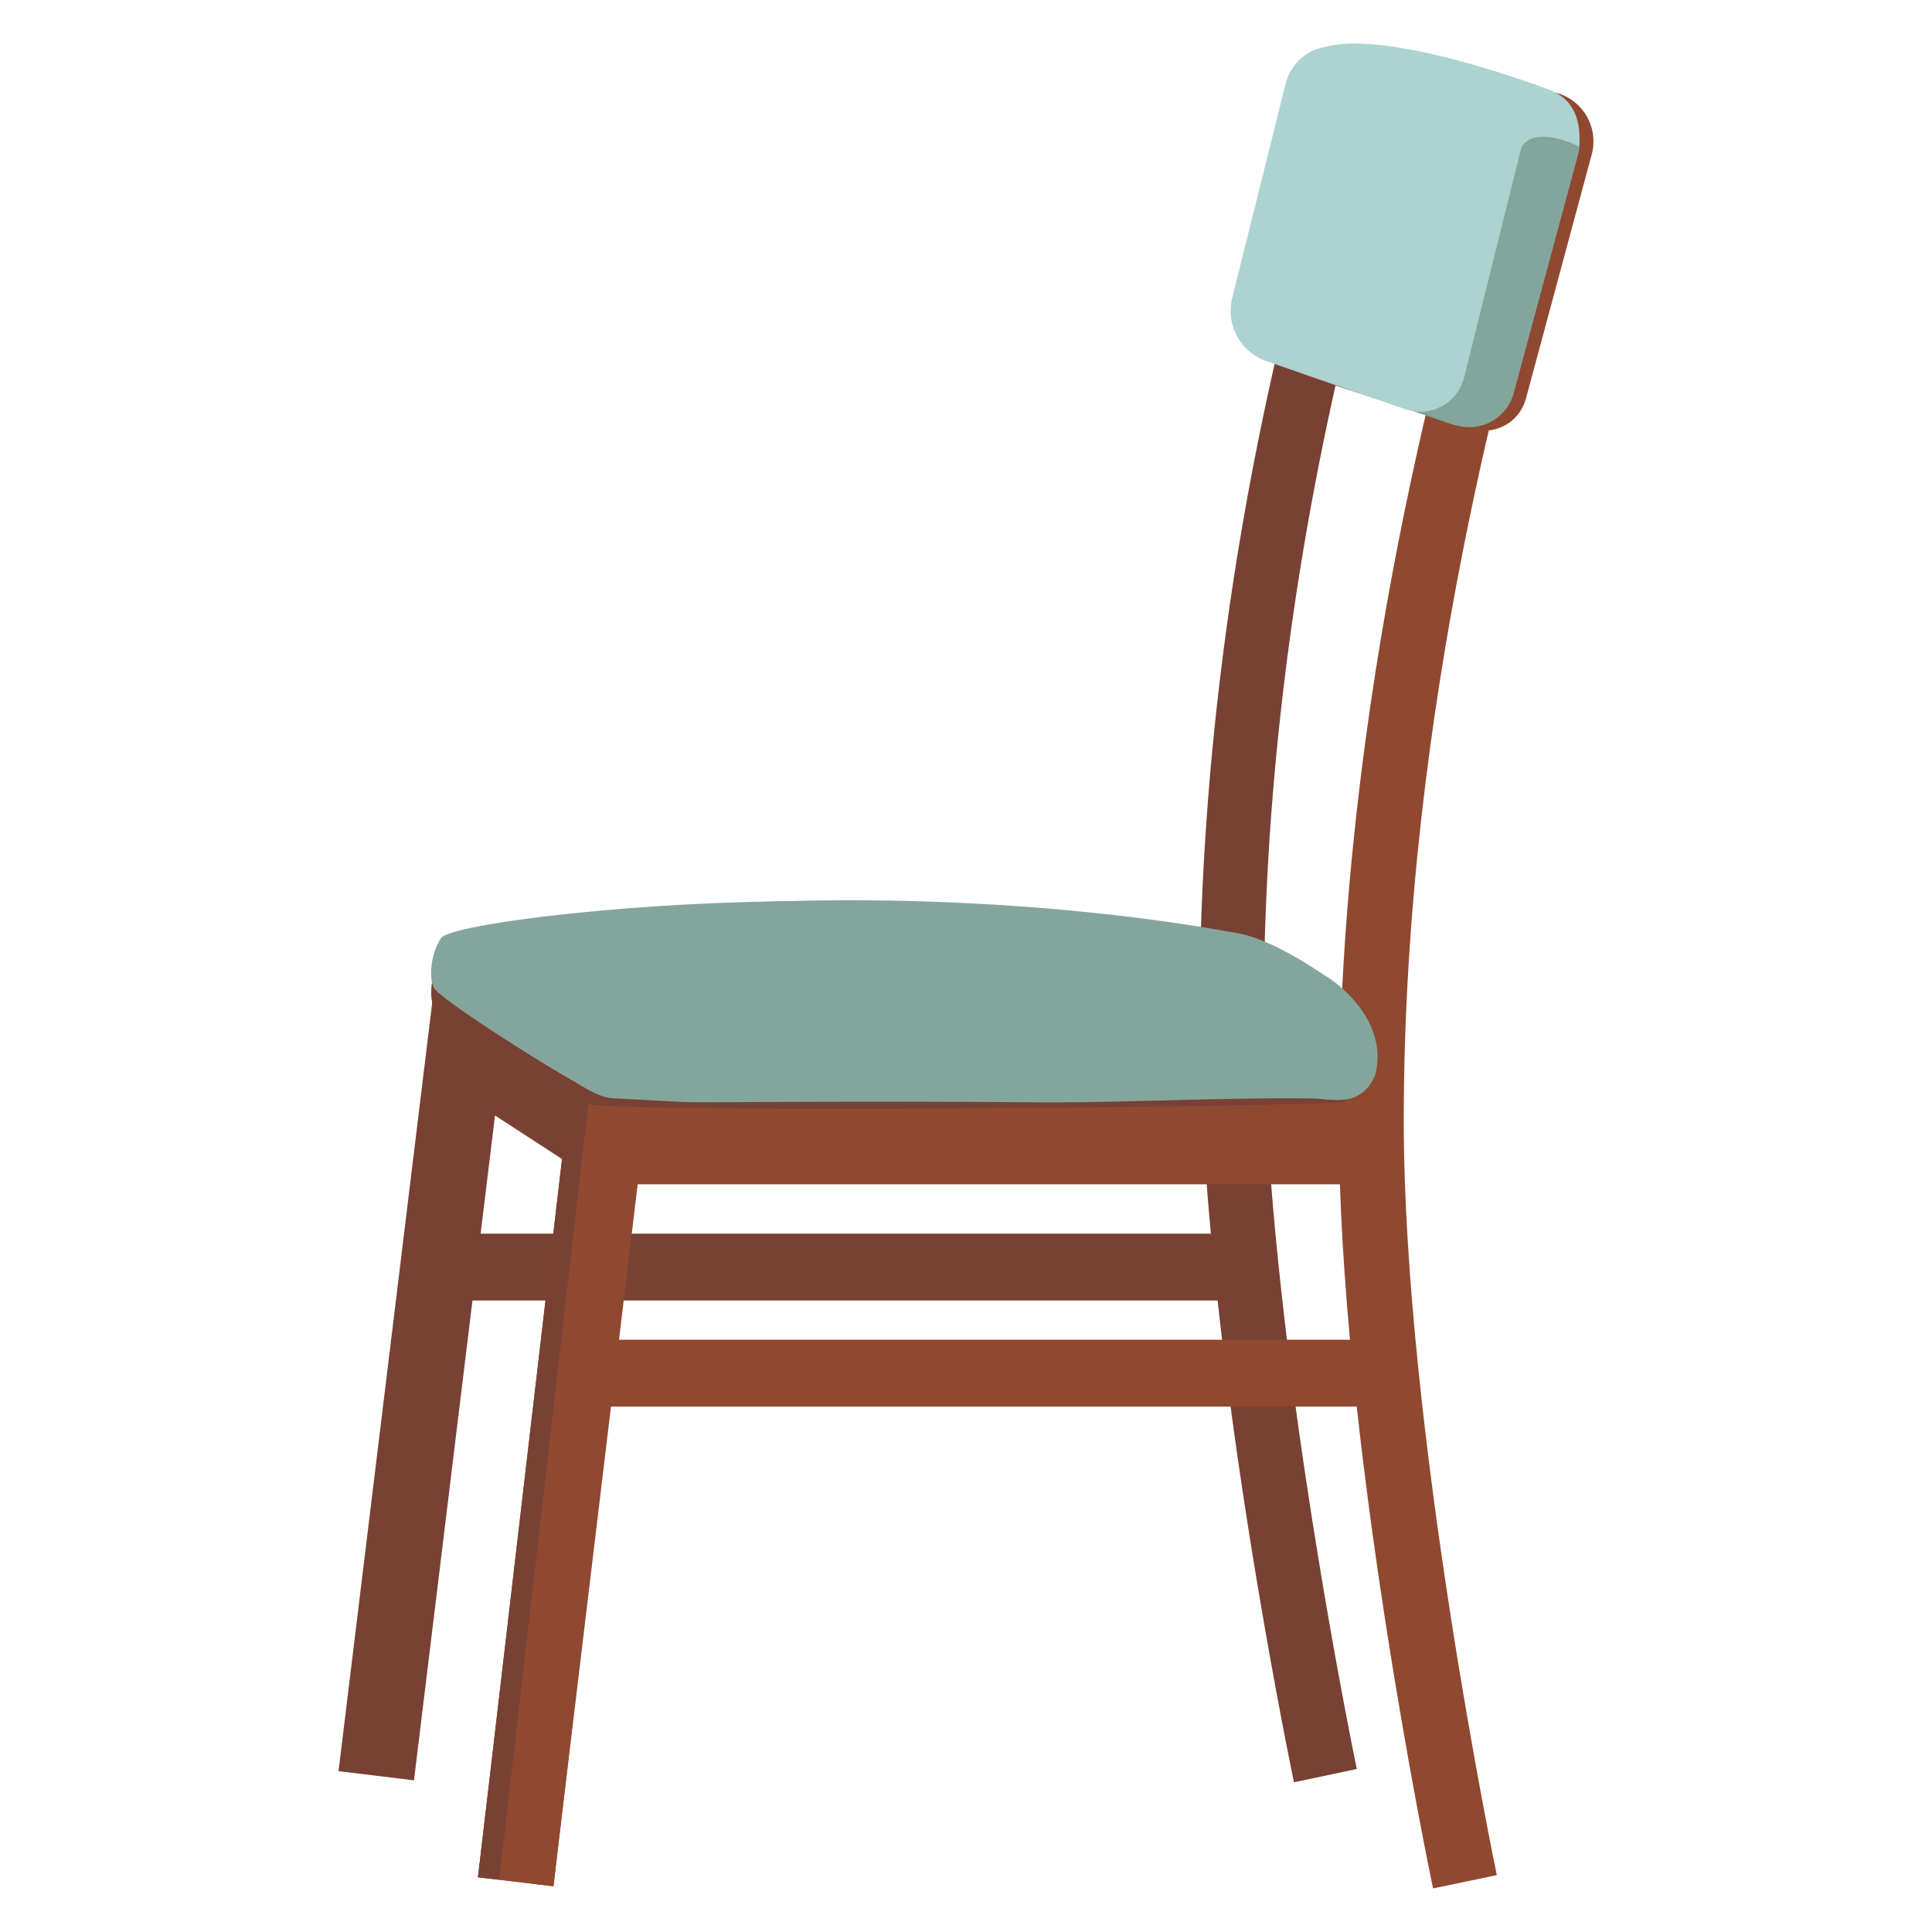 <svg id="Layer_3" data-name="Layer 3" xmlns="http://www.w3.org/2000/svg" viewBox="0 0 682 682"><defs><style>.cls-1{fill:#784133;}.cls-2{fill:#9f5840;}.cls-3{fill:#8f4930;}.cls-4,.cls-7{fill:#84a59c;}.cls-5{fill:#acd3d0;}.cls-6{fill:#966344;}.cls-6,.cls-7{fill-rule:evenodd;}</style></defs><path class="cls-1" d="M456.78,629.15c-1.36-6.51-33.33-160.41-33.33-271.11,0-150.49,36.3-271.45,48.22-311.2,1.77-5.89,3.6-12,3.85-13.46a5.88,5.88,0,0,0-.07,1.1H498.1c0,3-.89,6.13-4.73,18.87C481.68,92.31,446.1,210.88,446.1,358c0,108.36,32.53,264.89,32.86,266.46Z"/><polygon class="cls-2" points="155.78 331.09 425.02 331.09 430.64 380.61 155.78 380.61 155.78 331.09"/><rect class="cls-1" x="153.04" y="435.49" width="286.33" height="23.59"/><rect class="cls-1" x="4.94" y="469" width="290.96" height="26.83" transform="translate(-346.65 573.37) rotate(-83.05)"/><path class="cls-3" d="M505.87,666.62l22.51-4.7c-.34-1.57-32.85-158.13-32.85-266.44,0-147.2,38.25-279,50.82-322.27,4.15-14.28,5-17.4,5-20.37L537,39.09c1.13-8.93-7.52,0-7.43-.43-.27,1.58-3.23,21.21-5.25,28.14-12.8,44.09-51.73,178.21-51.73,328.68C472.54,506.19,504.51,660.13,505.87,666.62Z"/><rect class="cls-3" x="211.02" y="367.04" width="268.87" height="51.01"/><rect class="cls-3" x="202.29" y="472.93" width="286.34" height="23.6"/><rect class="cls-3" x="51.9" y="504.15" width="295.5" height="26.83" transform="translate(-338.04 654.05) rotate(-83.15)"/><polygon class="cls-1" points="210.32 368.35 155.78 331.14 150.97 378.32 204.78 413.28 210.32 368.35"/><path class="cls-1" d="M474.81,388.77c3.28-2,2.55-7.74.95-17.76s-44.09-32.92-54-34.83-57.23-10-125.52-11-137.06,8.12-140.43,12.88-4.69,13.52-2.58,17.66,43.27,30.35,53.33,33.87S471.53,390.79,474.81,388.77Z"/><path class="cls-4" d="M474.81,381.77c3.28-2,4.61-8.27,3-18.29s-46.15-32.39-56.09-34.3-57.23-10-125.52-11-137.06,8.1-140.43,12.88-4.69,13.51-2.58,17.65,43.27,30.35,53.33,33.87S471.53,383.79,474.81,381.77Z"/><path class="cls-4" d="M469.78,345.84c-10.51-7.4-23.35-14.68-32.33-16.3-11-2-58-10.72-126.33-11.67s-136.68,7.48-140,12.25c-.64.91,10.87,4.45,21.88,10.95,17.07,10.06,26.74,22.31,36.18,21.44,154.33-14.23,218.16-5.24,249.89-.3,1.58.24.63-5-2.27-9.51A29.06,29.06,0,0,0,469.78,345.84Z"/><path class="cls-4" d="M554.77,55.73a17.29,17.29,0,0,0-12.4-21.24l-54-13.82a17.86,17.86,0,0,0-21.53,12.57l-20.7,76.68c-2.52,9.29,3.19,18.17,12.3,21.3l52.93,18.17c9.11,3.14,18.31-.63,20.81-9.92Z"/><path class="cls-3" d="M561.89,54.5a17.75,17.75,0,0,0-12.73-21.79l-55.4-14.17a18.3,18.3,0,0,0-22.09,12.89L450.43,110.1a19.53,19.53,0,0,0,12.3,23.18L517.32,151c9.35,3.2,18.83-1,21.41-10.56Z"/><path class="cls-4" d="M557,54.85a17.3,17.3,0,0,0-12.41-21.24l-54-13.81a17.85,17.85,0,0,0-21.52,12.57L448.35,109a19,19,0,0,0,12,22.59l52.93,18.18a16.18,16.18,0,0,0,21.12-11.22Z"/><path class="cls-5" d="M476,31.65c-2.37-.42-14.46-9.3-16.3-9.63,11.68-19.25,86.64,9.46,86.64,9.46,10,3.5,11.78,12.06,11.1,20.29-5.28-2.66-16.47-6.59-20.6.45-4.38,7.44-21.88-13.56-26.7-14S495.73,35.15,476,31.65Z"/><path class="cls-4" d="M450.87,124a19.53,19.53,0,0,1-2.29-4.79l3.1.56,8.75,5,15.46,7.57s6.42,0,8.46-.28,30.35-5.25,30.64,5.25c.26,9.23,12.65,7,18.64,3.33a16.1,16.1,0,0,1-20.36,9.21L477,137.36Z"/><path class="cls-5" d="M537.54,50.06a17,17,0,0,0-12.64-20.7L474.82,16.72a17.59,17.59,0,0,0-21,12.8l-18.92,76a18.77,18.77,0,0,0,12.26,22l49.13,17a16,16,0,0,0,20.6-11.47Z"/><path class="cls-6" d="M185.5,641.28q.06-7.72.11-15.44C187.5,631,186.55,636.13,185.5,641.28Z"/><polygon class="cls-3" points="195.39 665.87 168.75 662.67 199.65 398.41 226.29 401.6 195.39 665.87"/><polygon class="cls-1" points="176.23 663.57 168.75 662.67 199.65 398.41 207.67 389.87 176.23 663.57"/><path class="cls-7" d="M385.29,351.17a134.06,134.06,0,0,1-21.93,1.22,36.28,36.28,0,0,0-9.3.74,7,7,0,0,1-2.18.22c-7.36-.42-14.64.79-21.91,1.46-6.41.59-12.8.59-19.19,1-5.29.33-10.56,1-15.82,1.73-3.81.51-7.65.45-11.49,1.06-5.39.88-10.92,1-16.38,1.54-8.19.8-16.42,1.28-24.44,3.32-1.2.31-2.54.33-3.4,1.47.33.95,1.15.66,1.77.66,10.46,0,20.91.11,31.36-.12a138,138,0,0,0,15.85-1.38c2.92-.4,5.83-.5,8.75-.72,6.38-.49,12.75-1.14,19.13-1.73.54-.05,1.07-.23,1.62-.26,6.75-.46,13.51-.87,20.27-1.33,2.19-.15,4.37-.37,6.56-.57a18,18,0,0,1,2.17-.32c12.47.35,24.9-2.16,37.33-1.07,15,1.32,30,.59,45.06.91a29.77,29.77,0,0,1,7.1.65,8.82,8.82,0,0,0,2.17.32,180.54,180.54,0,0,1,20.27,1.14c3.09.36,6.22.17,9.3.89a20.22,20.22,0,0,0,3.83.24c3.18.11,6.18-.34,6-4.68s-8.61-11.81-10.43-13.34c-1-.84,23.31,13,18.21,34.91-4.86,12.33-15.8,8.71-22.13,8.63-33.37-.41-66.71,1.64-100.09,1.34-38.15-.33-76.31-.2-114.46,0-10.66.06-21.23-.93-31.85-1.36-5.54-.23-10-3.47-14.58-6.09-11.28-6.49-22.28-13.45-33.06-20.77a29,29,0,0,1-10.14-11.27,4,4,0,0,1,1.12-3.83c2.77-.57,5.49-.05,8.19.38,15.57,2.47,31.19,4.54,46.84,6.35q14.2,1.63,28.39,3.38a27.68,27.68,0,0,0,6.56-.06c12.93-1.46,25.85-3,38.8-4.27,10.21-1,20.48-1.23,30.73-1.28q21.72-.08,43.46,0c5.5,0,11,.11,16.49.2C381.71,350.47,383.56,350.34,385.29,351.17Z"/></svg>